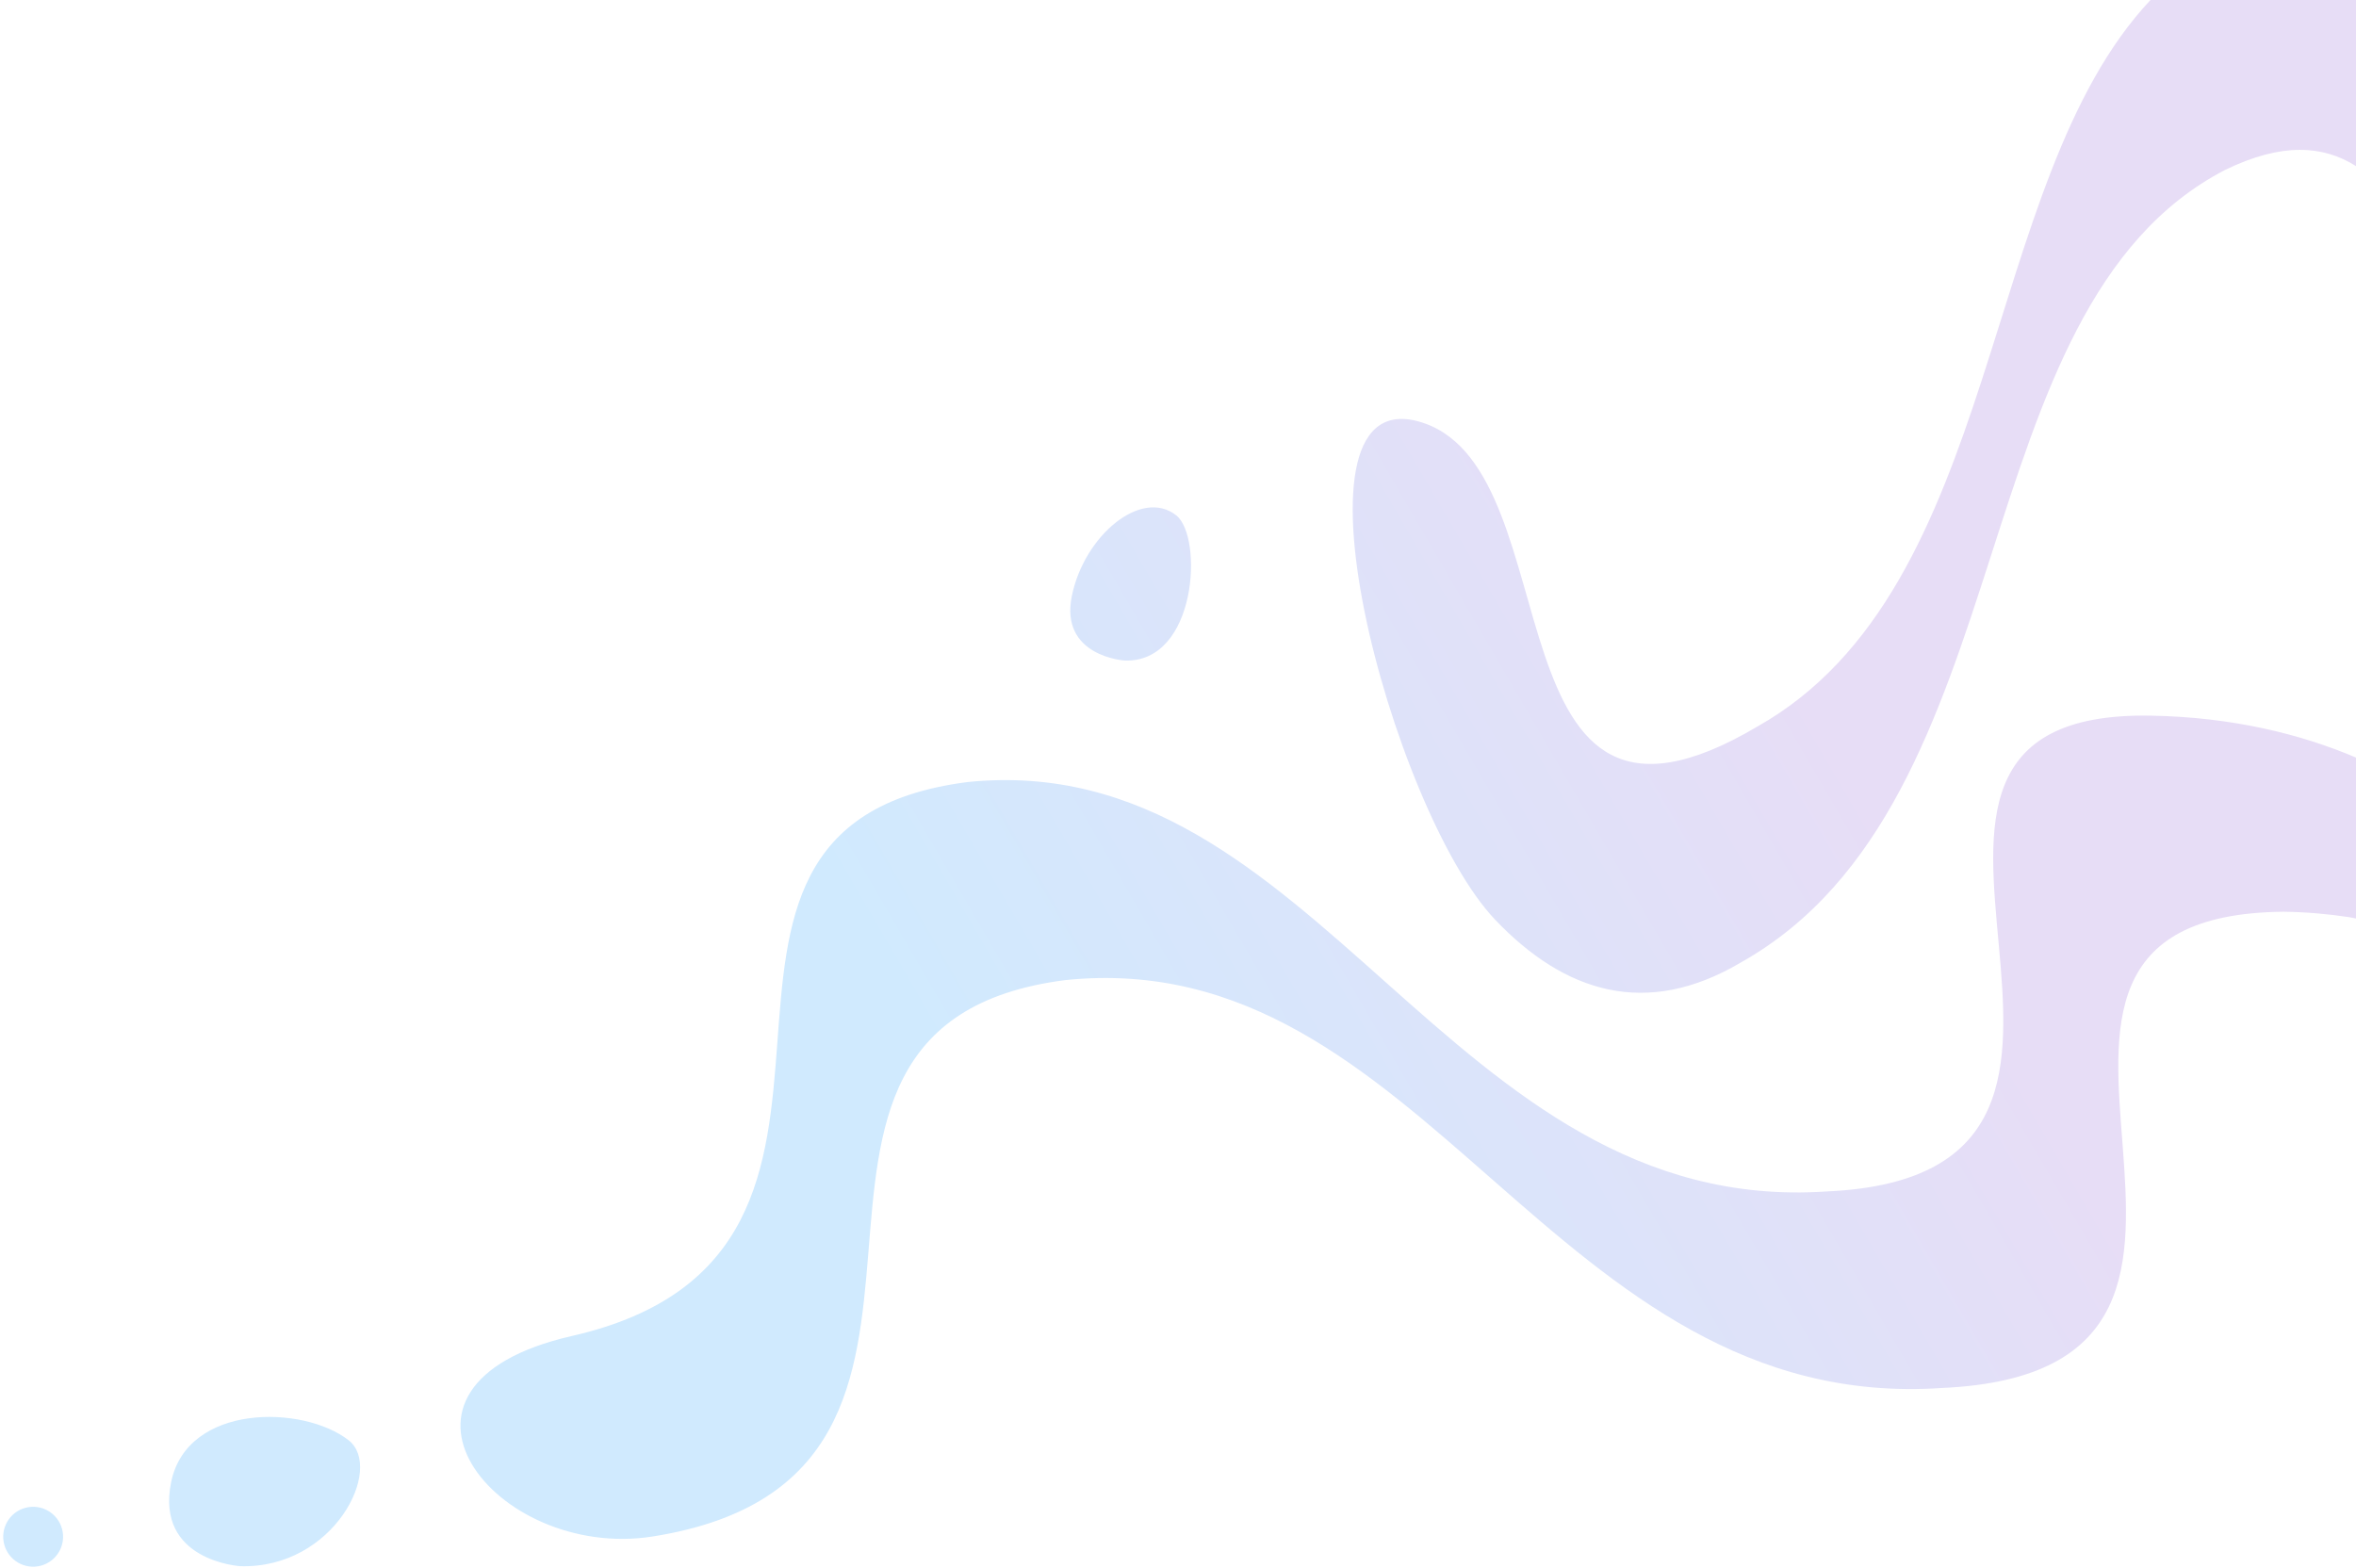 <svg xmlns="http://www.w3.org/2000/svg" width="670" height="446" viewBox="0 0 670 446">
  <defs>
    <linearGradient id="waves-splat-a" x1="77.615%" x2="37.667%" y1="46.705%" y2="62.219%">
      <stop offset="0%" stop-color="#E7DDF6"/>
      <stop offset="100%" stop-color="#D0EAFE"/>
    </linearGradient>
  </defs>
  <path fill="url(#waves-splat-a)" fill-rule="evenodd" d="M11.494,446.078 C6.952,447.295 2.284,444.598 1.066,440.053 C-0.151,435.507 2.542,430.838 7.084,429.621 C11.626,428.404 16.294,431.101 17.512,435.646 C18.73,440.192 16.036,444.861 11.494,446.078 Z M319.763,188.656 C319.763,188.656 301.146,187.535 304.67,170.296 C308.19,153.058 324.442,139.563 334.345,147.341 C342.079,153.418 340.285,189.268 319.763,188.656 Z M68.179,446.22 C68.179,446.22 43.943,444.759 48.53,422.317 C53.111,399.878 86.135,400.3 99.029,410.427 C109.097,418.333 94.888,447.018 68.179,446.22 Z M611.428,0.786 L669.862,0.786 L669.862,48.029 C660.535,42.115 648.764,41.257 632.663,49.101 C556.572,88.5 576.584,228.572 494.987,274.488 C468.105,290.423 444.866,283.17 425.066,262.374 C395.631,231.456 362.117,106.382 404.848,121.14 C447.578,135.894 421.947,253.459 499.596,207.437 C569.751,167.955 562.514,52.757 611.428,0.786 Z M669.862,216.246 L669.862,262.007 C668.552,261.765 667.806,261.62 667.806,261.62 C661.832,260.716 655.673,260.172 649.267,260.09 C545.673,261.079 663.151,390.607 552.132,395.536 C441.386,403.064 405.406,268.97 302.841,279.53 C200.66,292.566 294.728,420.492 185.464,437.775 C140.763,444.845 100.7,394.84 162.493,380.752 C267.479,356.819 175.737,235.878 275.006,223.21 C374.643,212.956 411.581,346.968 519.388,339.64 C627.459,334.84 510.959,202.514 611.583,204.324 C634.546,204.738 654.041,209.514 669.862,216.246 Z" transform="translate(.138 -.786)"/>
</svg>
